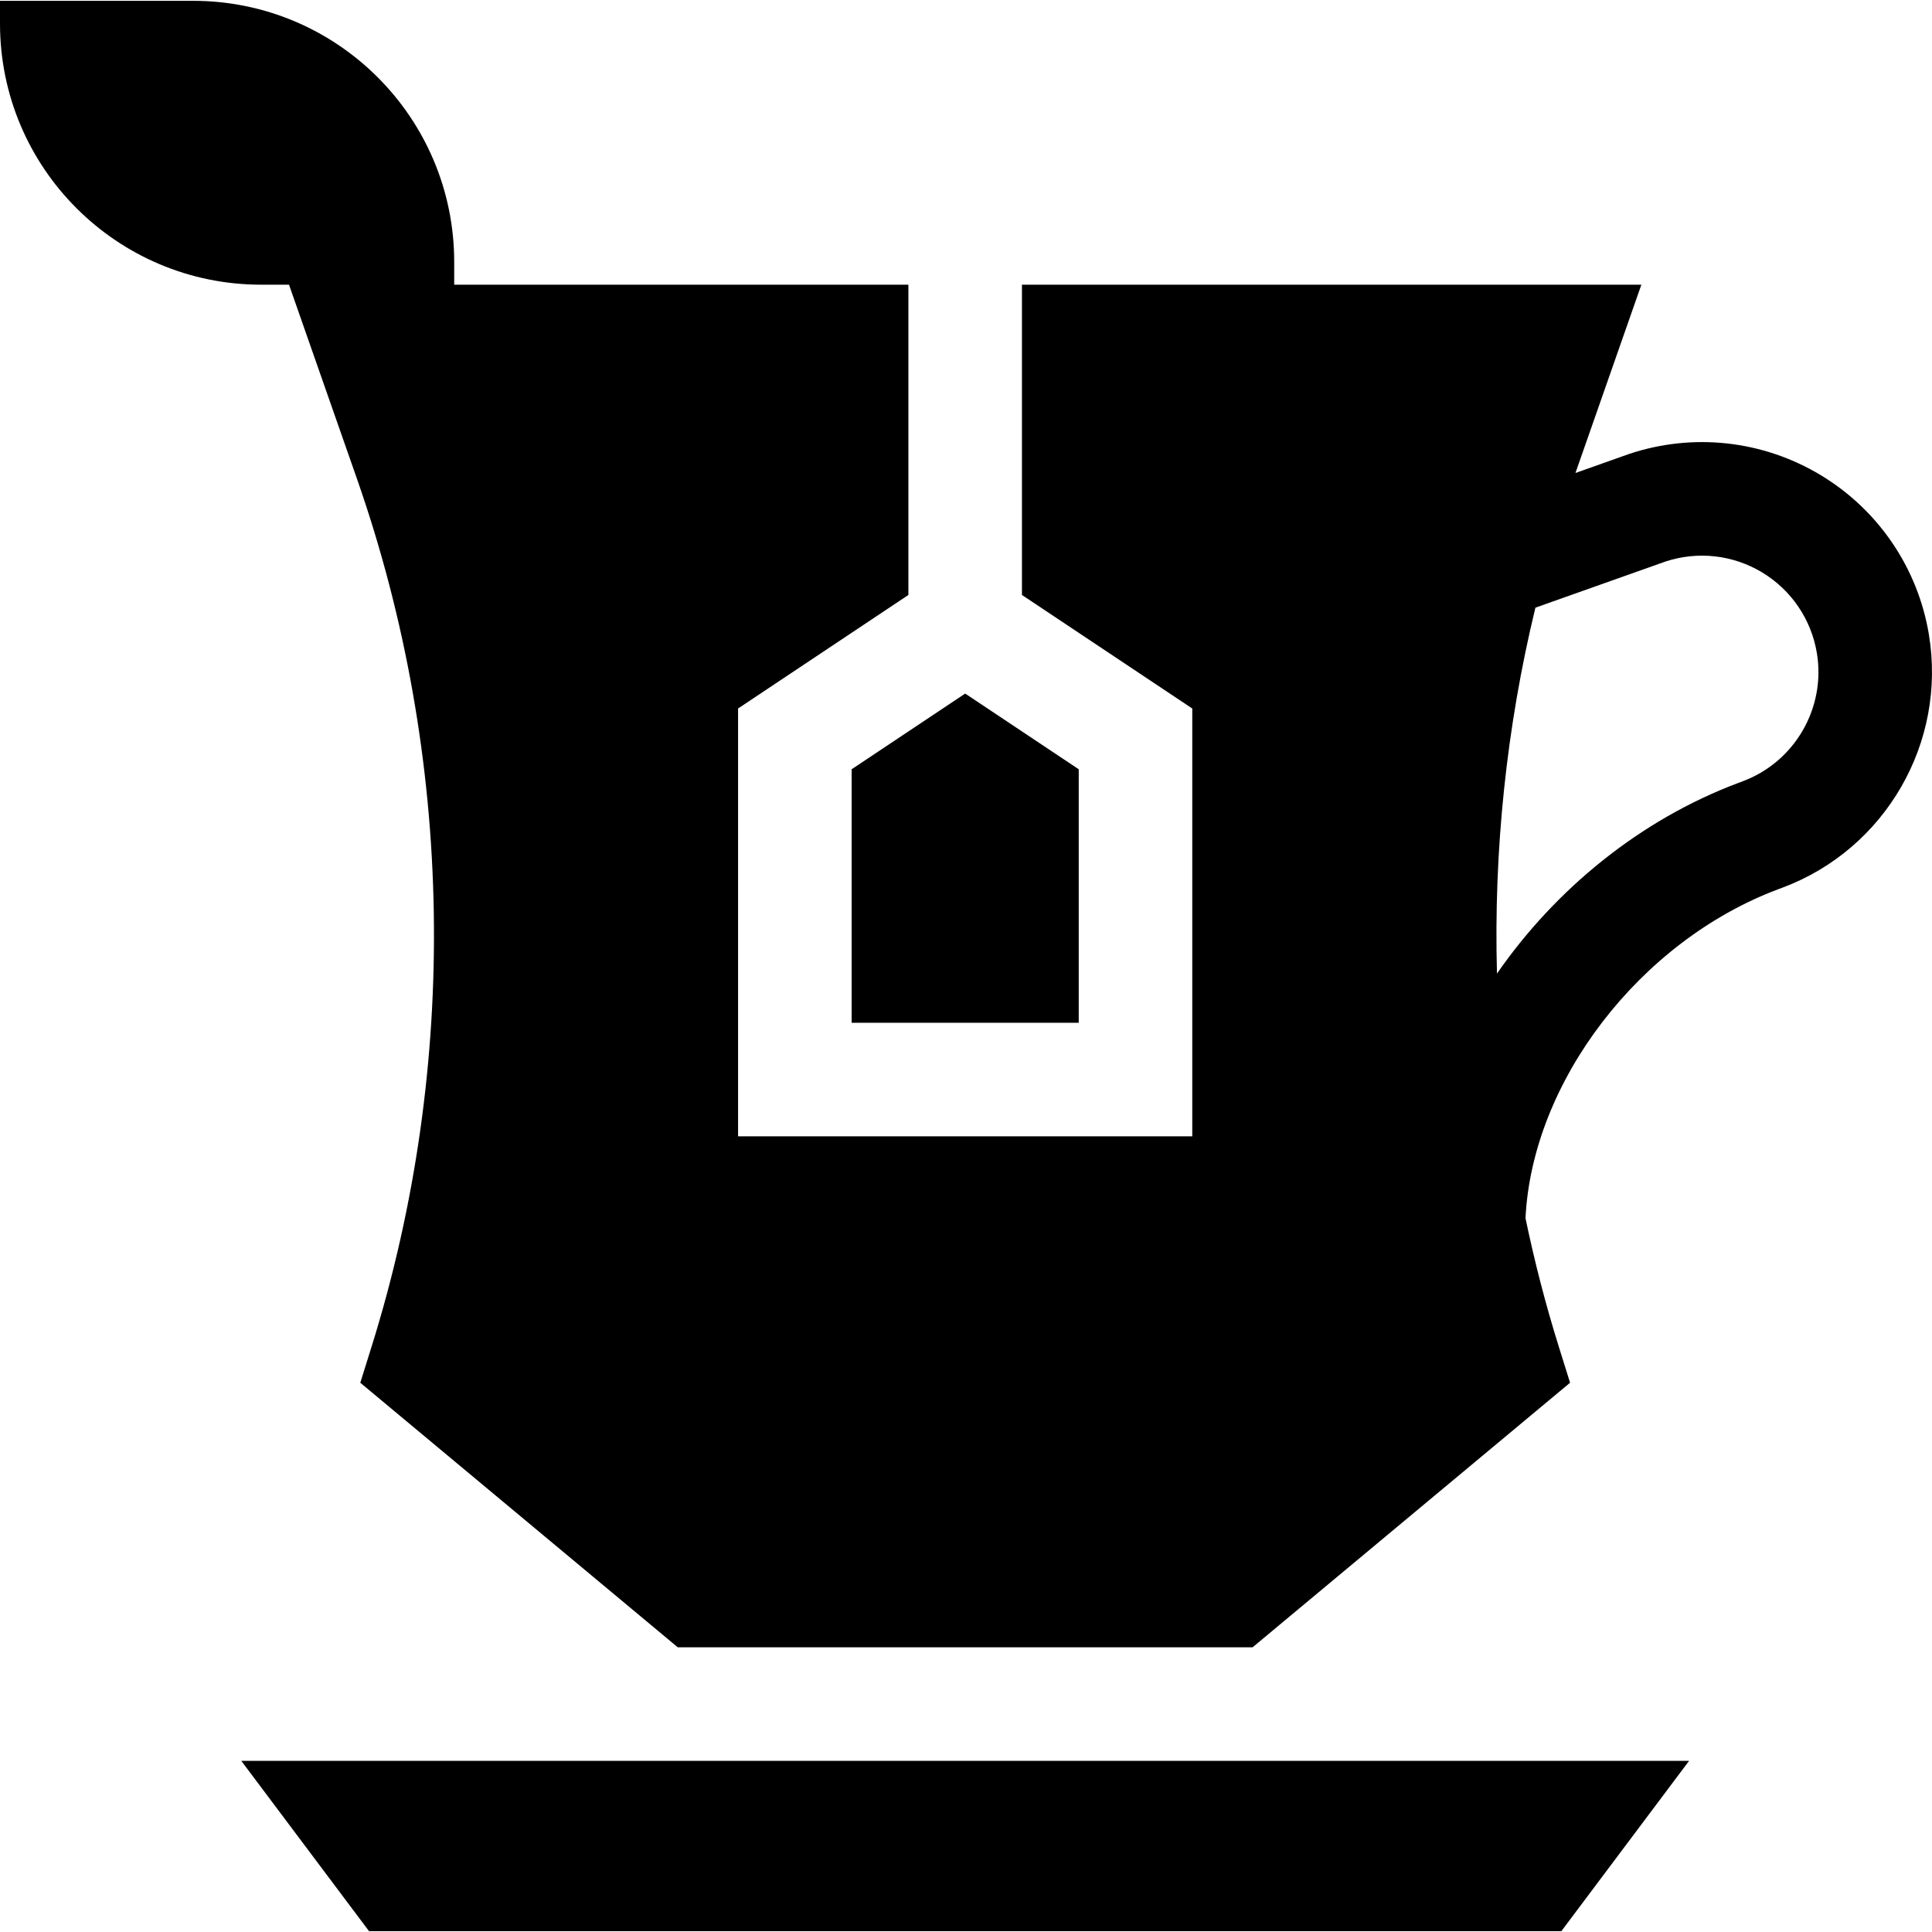 <svg id="Capa_1" enable-background="new 0 0 510.429 510.429" height="512" viewBox="0 0 510.429 510.429" width="512" xmlns="http://www.w3.org/2000/svg"><g id="XMLID_499_"><path id="XMLID_511_" d="m97.5 510.215h315l33.75-45h-382.5z"/><path id="XMLID_521_" d="m224.998 270.215h60v-66.973l-30-20-30 20z"/><path id="XMLID_703_" d="m509.603 167.59c-2.926-17.558-13.352-32.894-28.6-42.075-15.25-9.181-33.682-11.218-50.568-5.59l-14.205 5.038 17.413-49.748h-163.645v81.972l45 30v113.028h-120v-113.028l45-30v-81.972h-119.998v-6c0-38.107-30.892-69-69-69h-51v6c0 38.107 30.892 69 69 69h7.358l17.952 51.29c25.724 73.499 27.099 154.909 3.873 229.236l-2.993 9.575 83.879 69.898h151.862l83.878-69.898-2.991-9.575c-3.485-11.151-6.404-22.465-8.783-33.885 1.746-36.053 30.147-73.19 66.781-86.927l1.178-.442c27.137-10.176 43.373-38.31 38.609-66.897zm-49.144 38.808-1.179.442c-25.914 9.717-48.3 28.026-63.782 50.383-.894-32.48 2.493-65.07 10.152-96.677l34.395-12.202c8.52-2.8 17.797-1.755 25.484 2.872 7.721 4.649 13.001 12.415 14.482 21.306 2.412 14.476-5.81 28.722-19.552 33.876z"/></g></svg>